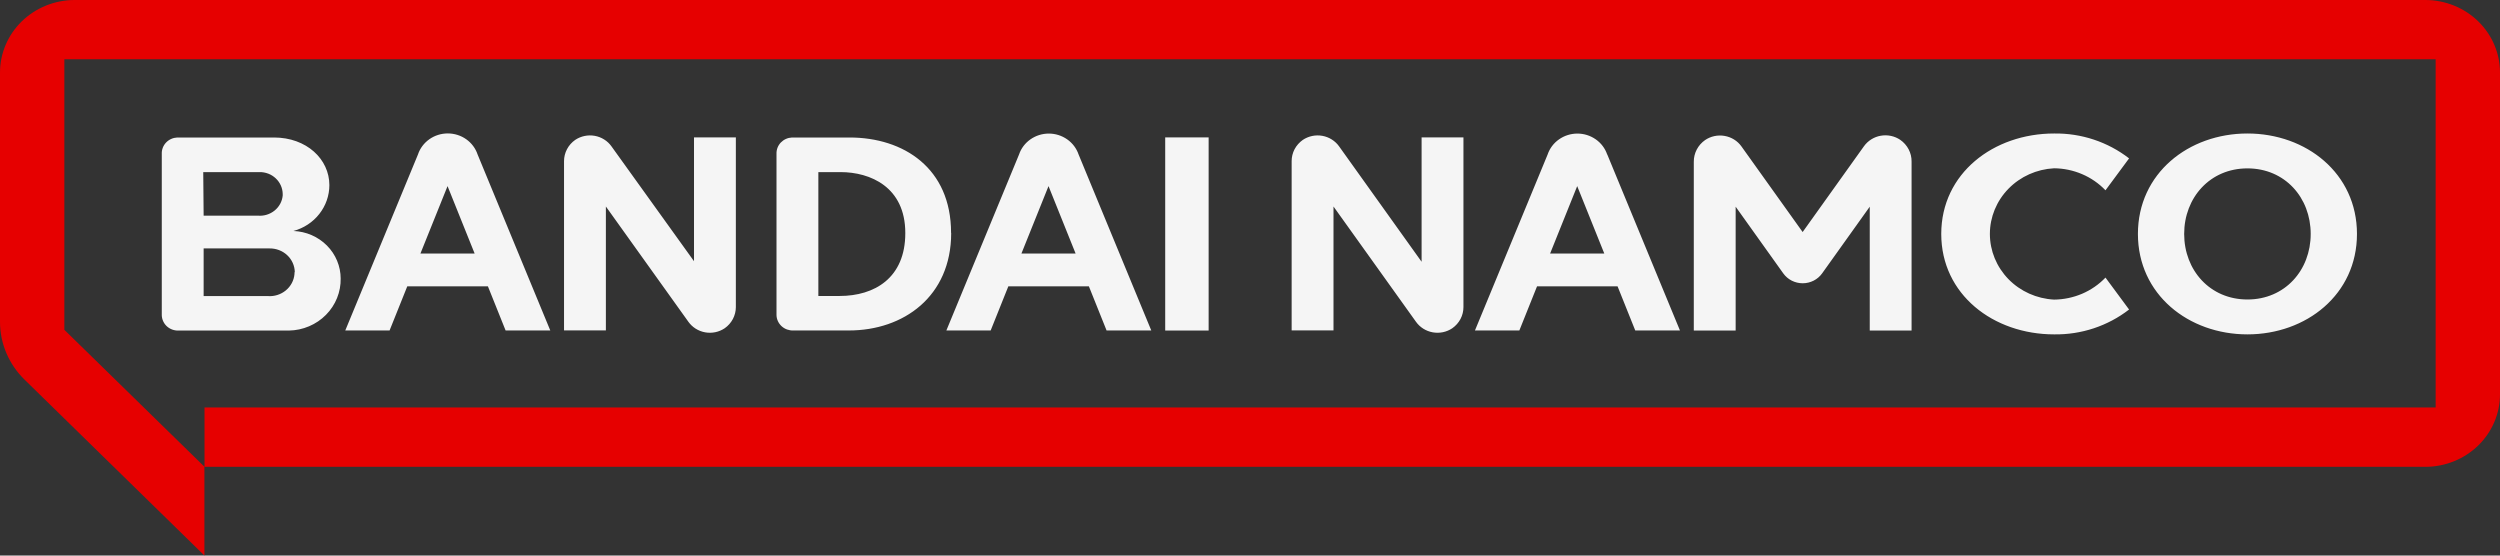 <svg width="108" height="24" viewBox="0 0 108 24" fill="none" xmlns="http://www.w3.org/2000/svg">
<rect x="0" y="0" width="108" height="24" fill="#333333" stroke="none"/>
<g clip-path="url(#clip0_65_44)">
<path d="M104.783 0H3.217C2.361 0.003 1.542 0.336 0.938 0.925C0.335 1.514 -0.002 2.311 1.12344e-05 3.141V13.902C-0 14.836 0.379 15.733 1.057 16.397L8.831 24V20.167H104.783C105.207 20.166 105.627 20.083 106.018 19.924C106.409 19.765 106.764 19.533 107.063 19.241C107.362 18.949 107.598 18.603 107.759 18.222C107.92 17.841 108.002 17.434 108 17.022V3.141C108.002 2.311 107.665 1.514 107.062 0.925C106.459 0.336 105.639 0.003 104.783 0ZM105.208 17.603H8.835V20.167L2.78 14.248V2.561H105.22V17.599L105.208 17.603Z" fill="#E60000"/>
<path d="M82.58 6.986V14.28H80.773V8.929L78.715 11.811C78.621 11.942 78.496 12.05 78.35 12.124C78.204 12.198 78.041 12.237 77.876 12.237C77.712 12.237 77.549 12.198 77.403 12.124C77.257 12.05 77.132 11.942 77.038 11.811L74.98 8.929V14.28H73.172V6.986C73.171 6.804 73.214 6.624 73.299 6.461C73.384 6.298 73.508 6.158 73.66 6.051C73.905 5.885 74.207 5.82 74.5 5.871C74.794 5.921 75.055 6.082 75.226 6.319L77.874 10.024L80.522 6.319C80.606 6.201 80.713 6.1 80.837 6.022C80.961 5.943 81.1 5.89 81.245 5.864C81.391 5.838 81.54 5.84 81.685 5.87C81.829 5.9 81.966 5.957 82.088 6.039C82.243 6.146 82.369 6.289 82.455 6.454C82.54 6.618 82.584 6.801 82.58 6.986ZM61.413 11.308L57.849 6.323C57.765 6.205 57.658 6.104 57.534 6.026C57.41 5.948 57.271 5.894 57.126 5.868C56.98 5.842 56.831 5.844 56.686 5.874C56.542 5.904 56.404 5.962 56.283 6.043C56.133 6.148 56.011 6.286 55.926 6.445C55.842 6.605 55.799 6.782 55.799 6.961V14.272H57.607V8.921L61.171 13.902C61.255 14.02 61.362 14.121 61.486 14.199C61.61 14.277 61.749 14.331 61.895 14.357C62.04 14.383 62.189 14.381 62.334 14.351C62.478 14.321 62.616 14.263 62.737 14.182C62.887 14.077 63.01 13.939 63.094 13.78C63.178 13.62 63.221 13.443 63.221 13.264V5.936H61.413V11.288V11.308ZM88.734 7.27C89.151 7.273 89.564 7.359 89.947 7.523C90.329 7.686 90.673 7.924 90.957 8.221L91.976 6.842C91.058 6.13 89.913 5.75 88.738 5.767C86.12 5.767 83.862 7.488 83.862 10.106C83.862 12.724 86.115 14.445 88.738 14.445C89.913 14.463 91.058 14.083 91.976 13.371L90.957 11.992C90.673 12.289 90.329 12.526 89.947 12.69C89.564 12.853 89.151 12.939 88.734 12.943C87.986 12.903 87.281 12.588 86.766 12.06C86.251 11.532 85.963 10.833 85.963 10.106C85.963 9.379 86.251 8.68 86.766 8.153C87.281 7.625 87.986 7.309 88.734 7.27ZM101.821 10.106C101.821 12.724 99.631 14.445 97.089 14.445C94.547 14.445 92.358 12.724 92.358 10.106C92.358 7.488 94.547 5.767 97.089 5.767C99.631 5.767 101.821 7.488 101.821 10.106ZM99.822 10.106C99.822 8.538 98.71 7.274 97.089 7.274C95.468 7.274 94.356 8.542 94.356 10.106C94.356 11.671 95.468 12.938 97.089 12.938C98.71 12.938 99.822 11.675 99.822 10.106ZM69.434 6.673L72.574 14.276H70.643L69.879 12.37H66.4L65.636 14.276H63.718L66.858 6.673C66.947 6.41 67.119 6.182 67.35 6.02C67.581 5.858 67.859 5.77 68.144 5.77C68.429 5.77 68.706 5.858 68.937 6.02C69.168 6.182 69.34 6.41 69.43 6.673H69.434ZM69.306 10.954L68.135 8.04L66.964 10.954H69.306ZM14.717 12.025C14.723 12.315 14.67 12.604 14.561 12.874C14.452 13.145 14.29 13.392 14.082 13.601C13.875 13.811 13.627 13.979 13.353 14.095C13.079 14.212 12.784 14.275 12.484 14.28H7.715C7.622 14.284 7.53 14.269 7.444 14.238C7.357 14.207 7.278 14.159 7.21 14.098C7.143 14.037 7.089 13.963 7.051 13.881C7.013 13.8 6.992 13.711 6.989 13.622C6.989 13.622 6.989 13.589 6.989 13.568V6.648C6.985 6.559 6.999 6.47 7.031 6.386C7.062 6.302 7.111 6.225 7.173 6.159C7.235 6.094 7.31 6.04 7.394 6.003C7.477 5.965 7.567 5.944 7.659 5.94H11.835C13.248 5.94 14.229 6.879 14.229 7.999C14.228 8.448 14.076 8.885 13.795 9.242C13.515 9.6 13.121 9.858 12.675 9.979C13.224 9.999 13.743 10.225 14.124 10.608C14.505 10.992 14.717 11.504 14.717 12.037V12.025ZM8.797 9.316H11.139C11.4 9.339 11.66 9.26 11.861 9.097C12.063 8.934 12.189 8.701 12.213 8.447C12.213 8.425 12.213 8.402 12.213 8.377C12.211 8.251 12.183 8.127 12.131 8.011C12.079 7.896 12.005 7.791 11.911 7.704C11.818 7.616 11.708 7.547 11.587 7.501C11.466 7.455 11.337 7.432 11.207 7.435H8.78L8.797 9.316ZM12.735 11.757C12.733 11.62 12.703 11.485 12.647 11.36C12.591 11.234 12.51 11.12 12.408 11.025C12.307 10.93 12.188 10.855 12.056 10.805C11.925 10.755 11.785 10.73 11.644 10.732H8.797V12.79H11.564C11.704 12.802 11.846 12.786 11.98 12.744C12.115 12.702 12.239 12.635 12.347 12.546C12.455 12.457 12.543 12.349 12.608 12.227C12.672 12.105 12.711 11.972 12.722 11.835C12.722 11.813 12.722 11.791 12.722 11.769L12.735 11.757ZM29.998 11.308L26.416 6.323C26.332 6.205 26.226 6.104 26.101 6.026C25.977 5.948 25.839 5.894 25.693 5.868C25.548 5.842 25.398 5.844 25.254 5.874C25.109 5.904 24.972 5.962 24.85 6.043C24.7 6.148 24.578 6.286 24.494 6.445C24.41 6.605 24.366 6.782 24.366 6.961V14.272H26.174V8.921L29.739 13.902C29.823 14.02 29.93 14.121 30.054 14.199C30.178 14.277 30.317 14.331 30.462 14.357C30.608 14.383 30.757 14.381 30.901 14.351C31.046 14.321 31.183 14.263 31.305 14.182C31.455 14.077 31.577 13.939 31.661 13.78C31.745 13.62 31.789 13.443 31.789 13.264V5.936H29.981V11.288L29.998 11.308ZM50.337 14.28H52.213V5.936H50.337V14.28ZM41.091 10.065C41.091 12.815 39.024 14.276 36.677 14.276H34.271C34.179 14.28 34.087 14.265 34 14.234C33.914 14.203 33.834 14.155 33.767 14.094C33.7 14.032 33.645 13.959 33.607 13.877C33.569 13.796 33.548 13.707 33.545 13.618C33.545 13.618 33.545 13.585 33.545 13.564V6.648C33.541 6.559 33.556 6.47 33.587 6.386C33.619 6.302 33.667 6.225 33.729 6.159C33.792 6.094 33.867 6.04 33.95 6.003C34.034 5.965 34.124 5.944 34.216 5.94H36.699C39.041 5.94 41.086 7.266 41.086 10.057L41.091 10.065ZM39.109 10.065C39.109 8.073 37.59 7.435 36.312 7.435H35.353V12.786H36.27C37.776 12.786 39.109 12.012 39.109 10.073V10.065ZM20.632 6.673L23.772 14.276H21.842L21.078 12.37H17.594L16.83 14.276H14.916L18.056 6.673C18.144 6.409 18.317 6.179 18.548 6.015C18.779 5.852 19.058 5.764 19.344 5.764C19.63 5.764 19.909 5.852 20.14 6.015C20.372 6.179 20.544 6.409 20.632 6.673ZM20.505 10.954L19.334 8.04L18.162 10.954H20.505ZM46.595 6.673L49.735 14.276H47.804L47.04 12.37H43.56L42.797 14.276H40.883L44.023 6.673C44.112 6.41 44.284 6.182 44.515 6.02C44.746 5.858 45.024 5.77 45.309 5.77C45.594 5.77 45.871 5.858 46.102 6.02C46.333 6.182 46.505 6.41 46.595 6.673ZM46.467 10.954L45.296 8.04L44.125 10.954H46.467Z" fill="#F5F5F5"/>
</g>
<defs>
<clipPath id="clip0_65_44">
<rect width="108" height="24" fill="white"/>
</clipPath>
</defs>
</svg>
